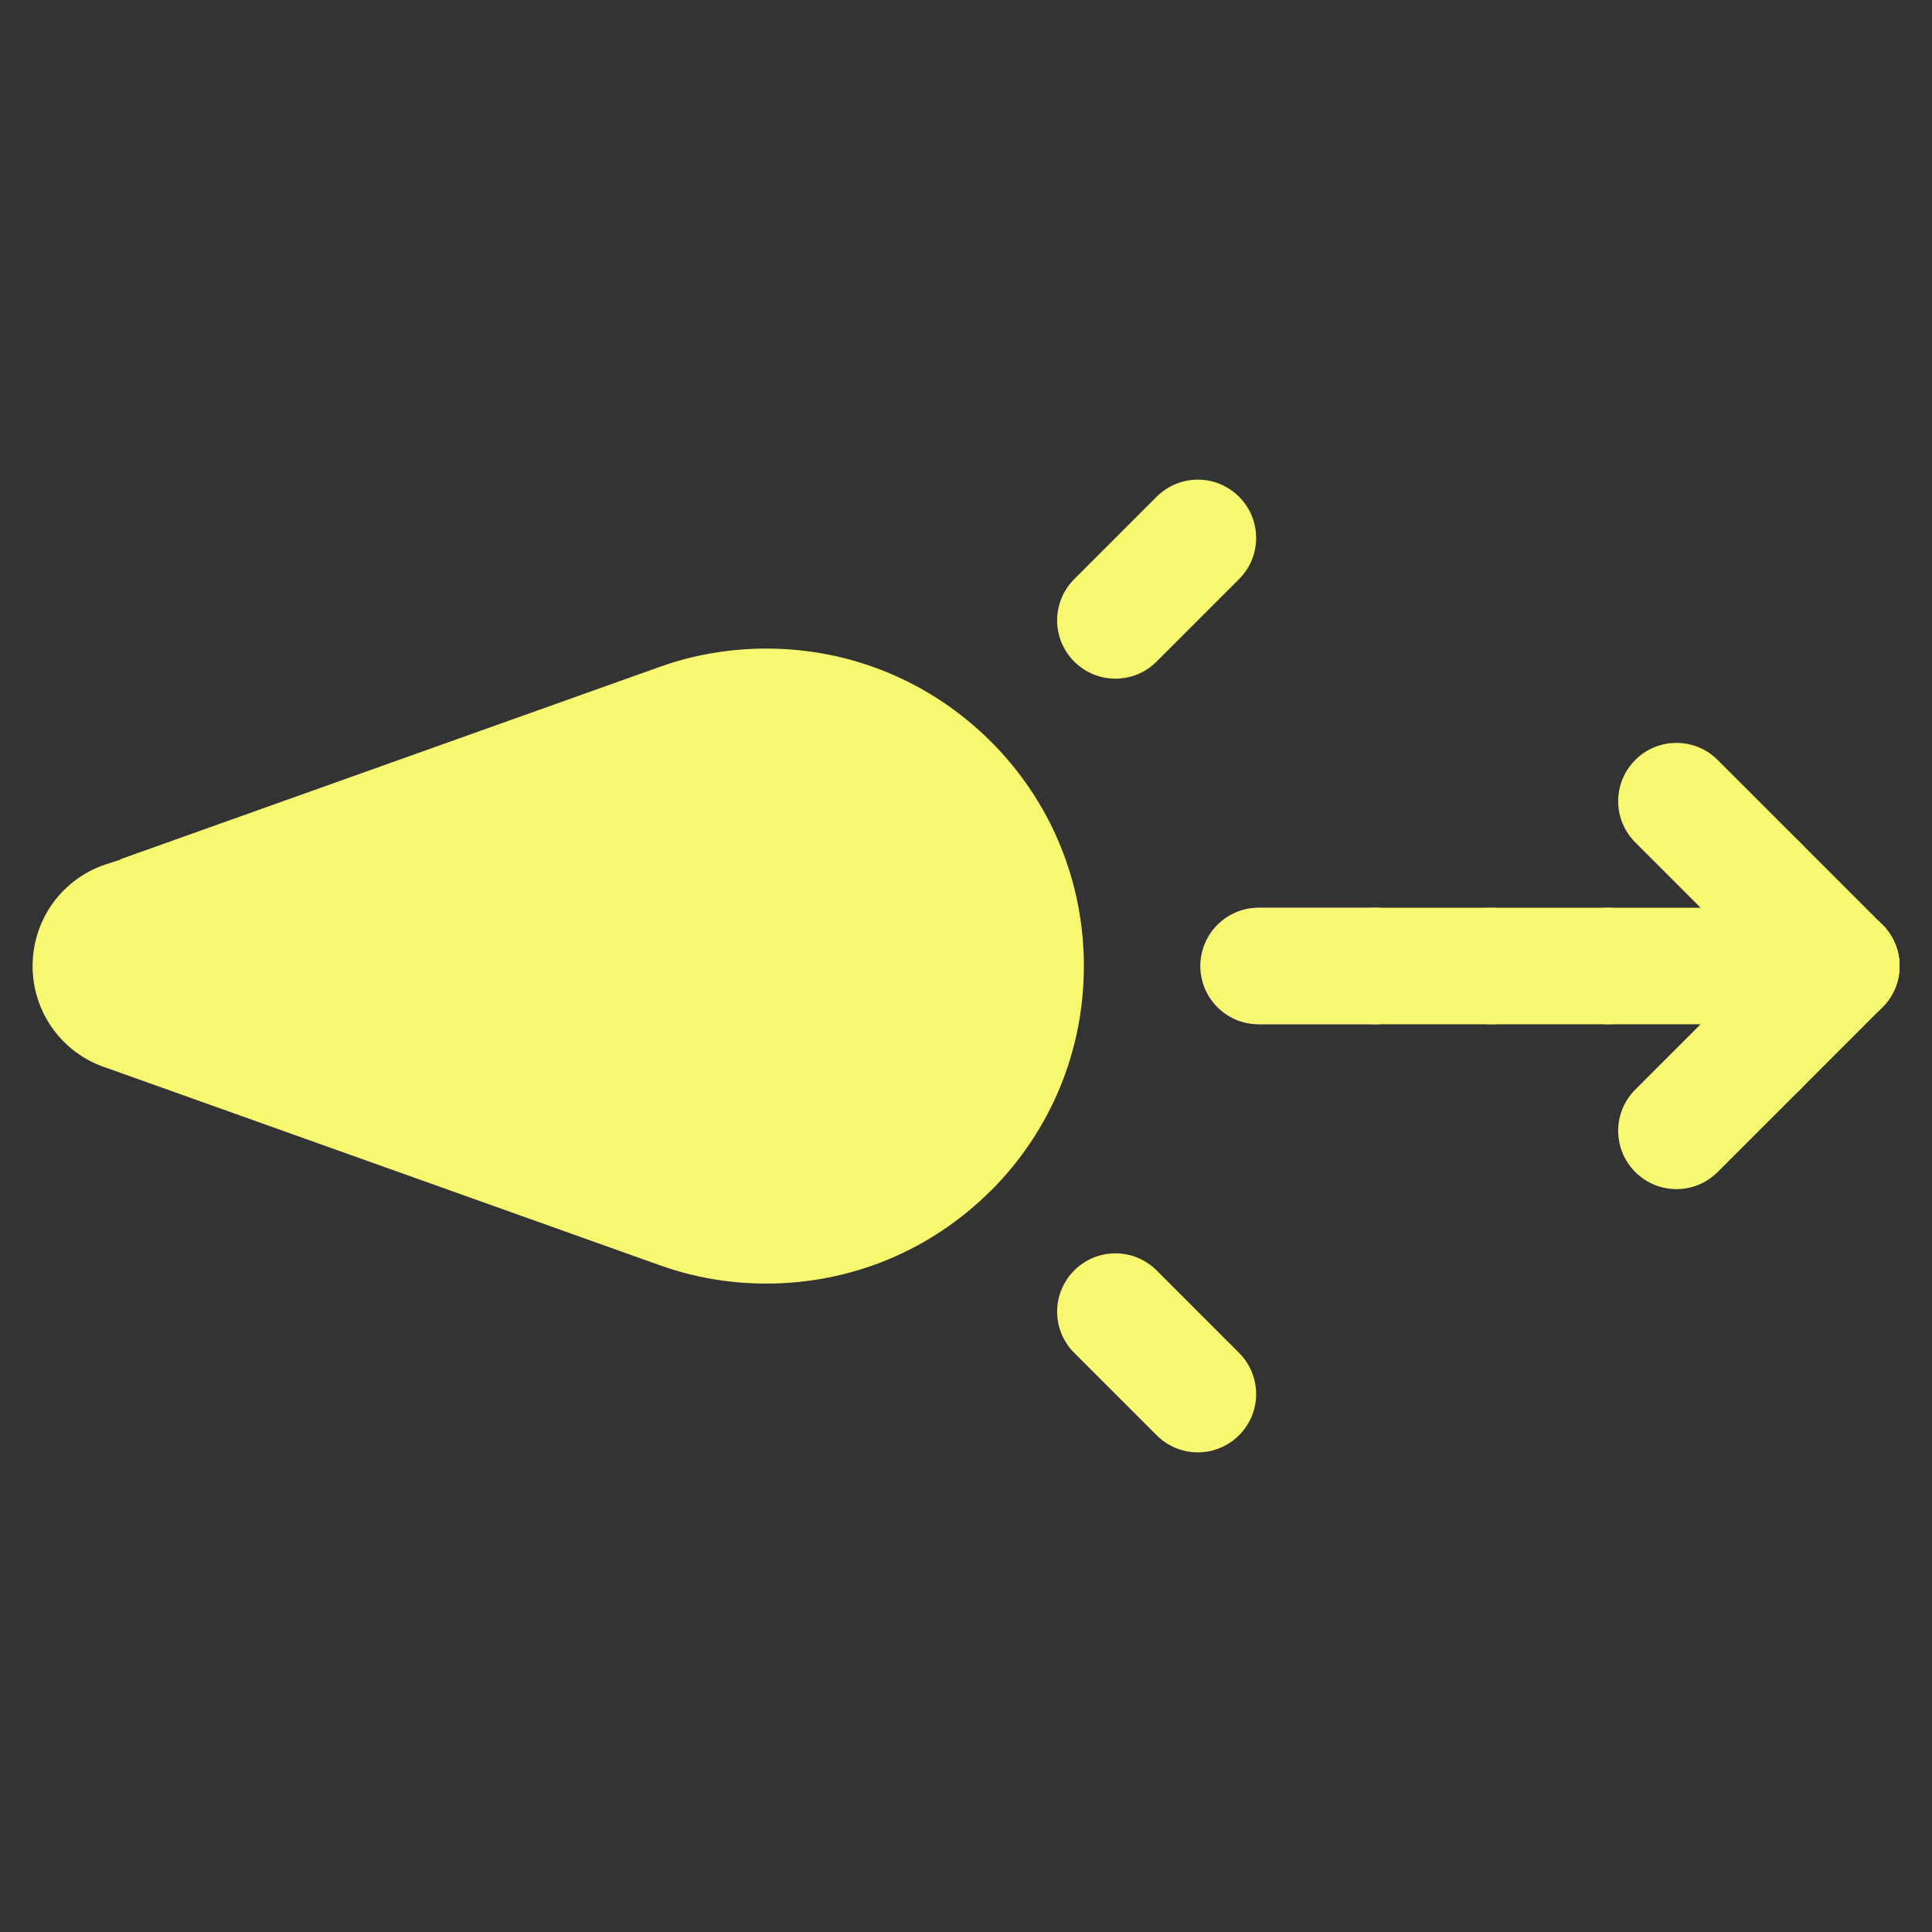 <?xml version="1.0" encoding="UTF-8"?>
<svg id="Layer_1" data-name="Layer 1" xmlns="http://www.w3.org/2000/svg" viewBox="0 0 128 128">
  <rect x="0" y="0" width="128" height="128" fill="#333333" stroke="none"/>
  <defs>
    <style>
      .cls-1 {
        fill: #e1e1e0;
      }

      .cls-2 {
        fill: #ba64f2;
      }

      .cls-3 {
        fill: #f8f770;
      }
    </style>
  </defs>
  <path class="cls-1" d="M23.9,60.14h7.72c2.13,0,3.86,1.73,3.86,3.86,0,2.13-1.73,3.86-3.86,3.86h-7.72c-2.13,0-3.86-1.73-3.86-3.86,0-2.13,1.73-3.86,3.86-3.86Z"/>
  <path class="cls-3" d="M65.65,78.88c-3.97,3.97-9.26,6.16-14.88,6.16-2.4,0-4.76-.4-6.99-1.19l-36.72-13.1c-2.93-.95-4.9-3.66-4.9-6.75,0-3.09,1.97-5.8,4.9-6.75l.93-.3v-.03s35.78-12.76,35.78-12.76c2.24-.79,4.6-1.19,7-1.19,5.62,0,10.9,2.19,14.88,6.16,3.97,3.97,6.16,9.26,6.16,14.88,0,5.62-2.19,10.9-6.16,14.88Z"/>
  <path class="cls-3" d="M76.63,95.09l-5.46-5.46c-1.51-1.51-1.51-3.95,0-5.46,1.51-1.51,3.95-1.51,5.46,0l5.46,5.46c1.51,1.51,1.51,3.95,0,5.46-1.51,1.51-3.95,1.51-5.46,0Z"/>
  <path class="cls-2" d="M91.11,67.86h-7.72c-2.13,0-3.86-1.73-3.86-3.86,0-2.13,1.73-3.86,3.86-3.86h7.72c2.13,0,3.86,1.73,3.86,3.86,0,2.13-1.73,3.86-3.86,3.86Z"/>
  <path class="cls-3" d="M82.09,38.37l-5.46,5.46c-1.51,1.51-3.95,1.51-5.46,0-1.51-1.51-1.51-3.95,0-5.46l5.46-5.46c1.51-1.51,3.95-1.51,5.46,0s1.51,3.95,0,5.46Z"/>
  <g>
    <g>
      <path class="cls-3" d="M91.11,67.86h-7.72c-2.13,0-3.86-1.73-3.86-3.86,0-2.13,1.73-3.86,3.86-3.86h7.72c2.13,0,3.86,1.73,3.86,3.86,0,2.13-1.73,3.86-3.86,3.86Z"/>
      <path class="cls-3" d="M98.83,67.86h-7.72c-2.13,0-3.86-1.73-3.86-3.86,0-2.13,1.73-3.86,3.86-3.86h7.72c2.13,0,3.86,1.73,3.86,3.86,0,2.13-1.73,3.86-3.86,3.86Z"/>
      <path class="cls-3" d="M106.55,67.86h-7.72c-2.13,0-3.86-1.73-3.86-3.86,0-2.13,1.73-3.86,3.86-3.86h7.72c2.13,0,3.86,1.73,3.86,3.86s-1.73,3.86-3.86,3.86Z"/>
      <path class="cls-3" d="M114.27,67.86h-7.72c-2.13,0-3.86-1.73-3.86-3.86,0-2.13,1.73-3.86,3.86-3.86h7.72c2.13,0,3.86,1.73,3.86,3.86s-1.73,3.86-3.86,3.86Z"/>
      <path class="cls-3" d="M121.99,67.86h-7.72c-2.13,0-3.86-1.73-3.86-3.86,0-2.13,1.73-3.86,3.86-3.86h7.72c2.13,0,3.86,1.73,3.86,3.86,0,2.13-1.73,3.86-3.86,3.86Z"/>
    </g>
    <g>
      <path class="cls-3" d="M113.8,61.27l-5.46-5.46c-1.51-1.51-1.51-3.95,0-5.46,1.51-1.51,3.95-1.51,5.46,0l5.46,5.46c1.51,1.51,1.51,3.95,0,5.46s-3.95,1.51-5.46,0Z"/>
      <path class="cls-3" d="M119.26,66.73l-5.46-5.46c-1.51-1.51-1.51-3.95,0-5.46,1.51-1.51,3.95-1.51,5.46,0l5.46,5.46c1.51,1.51,1.51,3.95,0,5.46-1.51,1.51-3.95,1.51-5.46,0Z"/>
    </g>
    <g>
      <path class="cls-3" d="M119.26,72.19l-5.46,5.46c-1.51,1.51-3.95,1.51-5.46,0-1.51-1.51-1.51-3.95,0-5.46l5.46-5.46c1.51-1.51,3.95-1.51,5.46,0,1.51,1.51,1.51,3.95,0,5.46Z"/>
      <path class="cls-3" d="M124.72,66.73l-5.46,5.46c-1.51,1.51-3.95,1.51-5.46,0-1.51-1.51-1.51-3.95,0-5.46l5.46-5.46c1.51-1.51,3.95-1.51,5.46,0s1.51,3.95,0,5.46Z"/>
    </g>
  </g>
</svg>